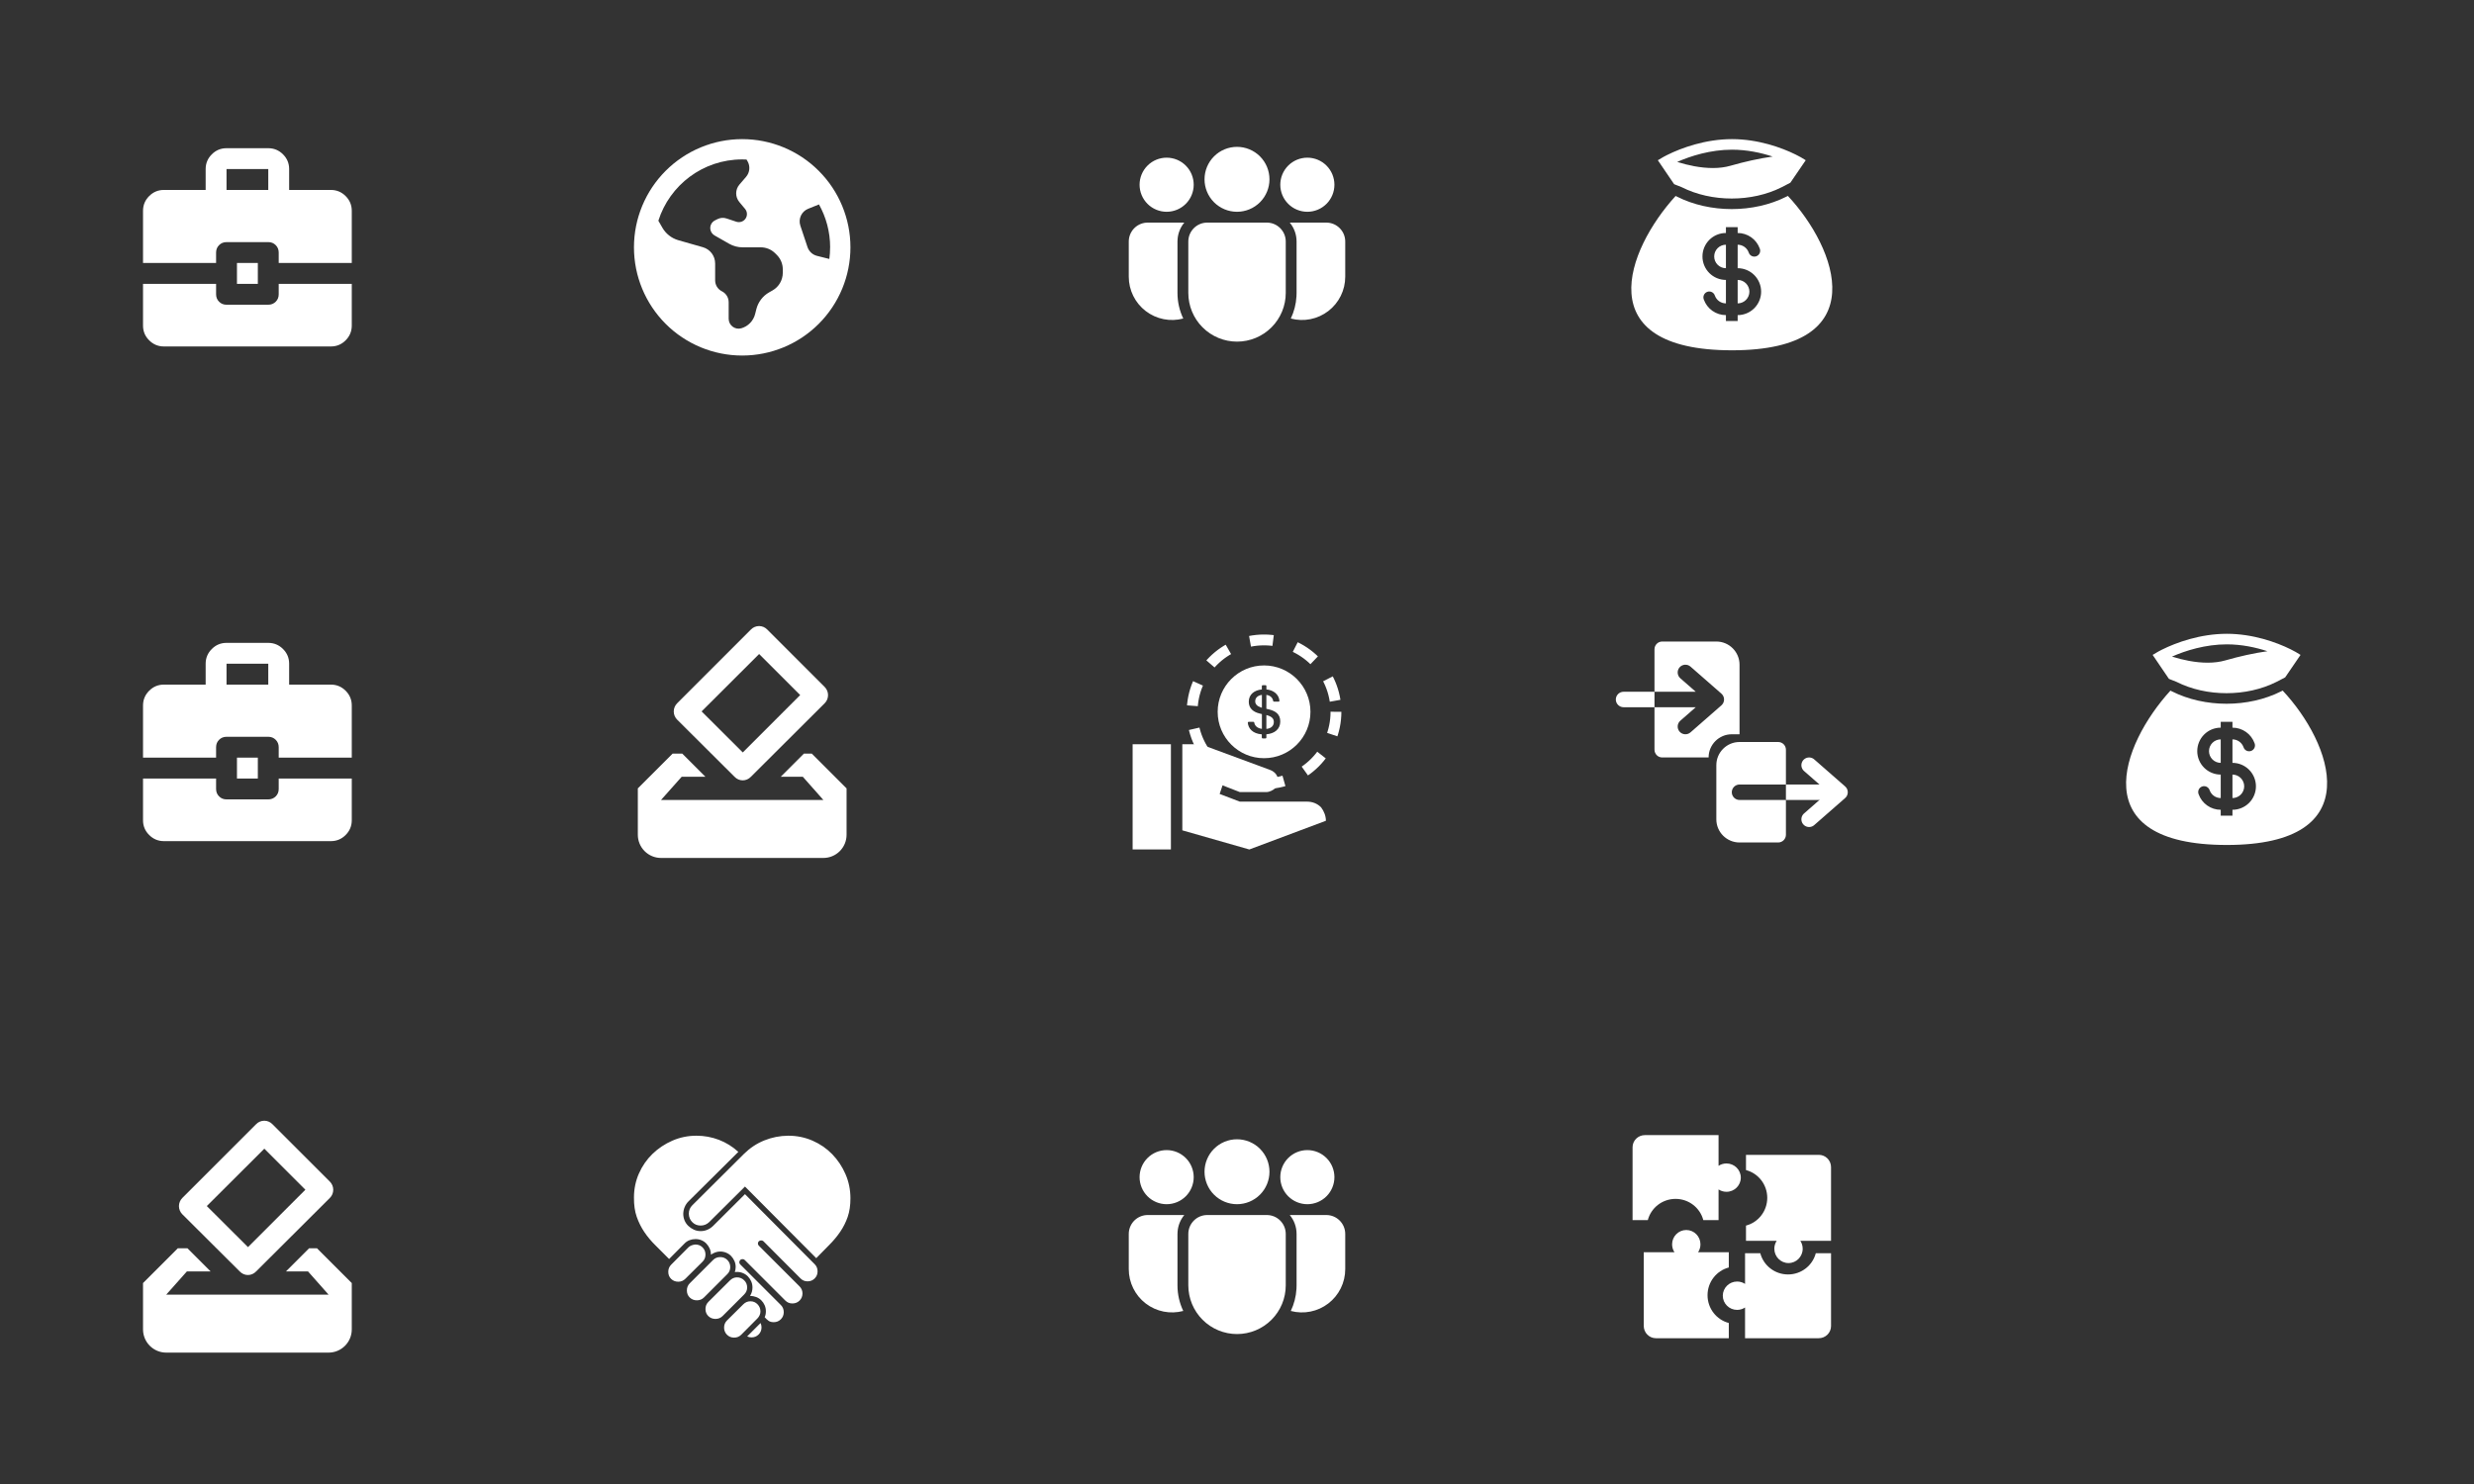 <svg width="320" height="192" viewBox="0 0 320 192" fill="none" xmlns="http://www.w3.org/2000/svg">
<rect x="0" y="0" width="320" height="192" fill="#333333" stroke="none"/>
<path d="M30.65 36.725V34.025H33.35V36.725H30.65ZM29.3 24.575H34.7V21.875H29.3V24.575ZM21.2 44.825C20.457 44.825 19.822 44.56 19.293 44.031C18.763 43.502 18.499 42.867 18.5 42.125V36.725H27.95V38.075C27.95 38.458 28.08 38.778 28.339 39.038C28.598 39.297 28.918 39.426 29.3 39.425H34.7C35.083 39.425 35.403 39.295 35.663 39.036C35.922 38.777 36.051 38.457 36.05 38.075V36.725H45.5V42.125C45.5 42.868 45.235 43.503 44.706 44.033C44.177 44.562 43.542 44.826 42.8 44.825H21.2ZM18.5 34.025V27.275C18.5 26.533 18.765 25.897 19.294 25.367C19.823 24.838 20.458 24.574 21.2 24.575H26.6V21.875C26.6 21.133 26.865 20.497 27.394 19.968C27.923 19.438 28.558 19.174 29.3 19.175H34.7C35.443 19.175 36.078 19.44 36.608 19.969C37.137 20.498 37.401 21.134 37.4 21.875V24.575H42.8C43.542 24.575 44.178 24.84 44.708 25.369C45.237 25.898 45.501 26.534 45.5 27.275V34.025H36.05V32.675C36.05 32.293 35.92 31.972 35.661 31.712C35.402 31.453 35.082 31.324 34.7 31.325H29.3C28.918 31.325 28.597 31.455 28.337 31.714C28.078 31.973 27.949 32.294 27.95 32.675V34.025H18.5Z" fill="white"/>
<path d="M85.156 28.555L85.669 29.452C86.123 30.244 86.867 30.83 87.748 31.081L90.914 31.984C91.855 32.252 92.5 33.11 92.5 34.089V36.271C92.5 36.873 92.839 37.419 93.375 37.688C93.911 37.956 94.25 38.502 94.25 39.104V41.237C94.25 42.09 95.065 42.708 95.885 42.473C96.766 42.221 97.449 41.516 97.673 40.624L97.827 40.012C98.056 39.087 98.658 38.294 99.484 37.824L99.927 37.573C100.747 37.108 101.25 36.233 101.25 35.292V34.838C101.25 34.144 100.971 33.477 100.479 32.984L100.266 32.771C99.773 32.279 99.106 32 98.412 32H96.055C95.448 32 94.846 31.841 94.316 31.541L92.429 30.463C92.194 30.327 92.013 30.108 91.926 29.851C91.751 29.326 91.986 28.757 92.484 28.511L92.806 28.347C93.167 28.166 93.588 28.134 93.971 28.265L95.24 28.686C95.688 28.834 96.18 28.664 96.438 28.276C96.695 27.893 96.667 27.384 96.372 27.029L95.628 26.137C95.081 25.481 95.087 24.524 95.644 23.879L96.503 22.878C96.984 22.315 97.061 21.511 96.695 20.871L96.563 20.641C96.372 20.631 96.186 20.625 95.995 20.625C90.919 20.625 86.616 23.956 85.156 28.555ZM107.375 32C107.375 29.988 106.85 28.095 105.931 26.449L104.531 27.012C103.673 27.357 103.23 28.314 103.52 29.189L104.444 31.962C104.635 32.531 105.1 32.962 105.68 33.105L107.271 33.504C107.337 33.012 107.37 32.509 107.37 32H107.375ZM82 32C82 28.287 83.475 24.726 86.1 22.101C88.726 19.475 92.287 18 96 18C99.713 18 103.274 19.475 105.899 22.101C108.525 24.726 110 28.287 110 32C110 35.713 108.525 39.274 105.899 41.9C103.274 44.525 99.713 46 96 46C92.287 46 88.726 44.525 86.1 41.9C83.475 39.274 82 35.713 82 32Z" fill="white"/>
<path d="M163.856 28.8C165.208 28.8 166.306 29.898 166.306 31.25V37.899C166.306 39.57 165.642 41.173 164.46 42.354C163.278 43.536 161.675 44.2 160.004 44.2C158.333 44.2 156.73 43.536 155.548 42.354C154.367 41.173 153.703 39.57 153.703 37.899V31.25C153.703 29.898 154.799 28.8 156.153 28.8H163.856ZM153.183 28.8C152.679 29.407 152.376 30.155 152.315 30.942L152.301 31.25V37.899C152.301 39.084 152.57 40.207 153.049 41.21C152.219 41.432 151.349 41.46 150.507 41.292C149.665 41.124 148.872 40.765 148.191 40.242C147.509 39.719 146.957 39.046 146.577 38.276C146.198 37.505 146 36.658 146 35.799V31.25C146 30.635 146.231 30.043 146.648 29.59C147.064 29.138 147.636 28.859 148.248 28.808L148.45 28.8H153.183ZM166.825 28.8H171.55C172.902 28.8 174 29.898 174 31.25V35.8C174 36.658 173.803 37.505 173.424 38.276C173.044 39.046 172.493 39.718 171.813 40.241C171.132 40.764 170.34 41.124 169.498 41.292C168.657 41.461 167.787 41.433 166.958 41.212C167.378 40.333 167.636 39.364 167.693 38.34L167.706 37.899V31.25C167.706 30.319 167.377 29.465 166.825 28.8ZM160 19C161.114 19 162.182 19.442 162.97 20.23C163.758 21.018 164.2 22.086 164.2 23.2C164.2 24.314 163.758 25.382 162.97 26.17C162.182 26.957 161.114 27.4 160 27.4C158.886 27.4 157.818 26.957 157.03 26.17C156.242 25.382 155.8 24.314 155.8 23.2C155.8 22.086 156.242 21.018 157.03 20.23C157.818 19.442 158.886 19 160 19ZM169.1 20.4C170.028 20.4 170.918 20.769 171.575 21.425C172.231 22.081 172.6 22.972 172.6 23.9C172.6 24.828 172.231 25.718 171.575 26.375C170.918 27.031 170.028 27.4 169.1 27.4C168.172 27.4 167.282 27.031 166.625 26.375C165.969 25.718 165.6 24.828 165.6 23.9C165.6 22.972 165.969 22.081 166.625 21.425C167.282 20.769 168.172 20.4 169.1 20.4ZM150.9 20.4C151.828 20.4 152.718 20.769 153.375 21.425C154.031 22.081 154.4 22.972 154.4 23.9C154.4 24.828 154.031 25.718 153.375 26.375C152.718 27.031 151.828 27.4 150.9 27.4C149.972 27.4 149.082 27.031 148.425 26.375C147.769 25.718 147.4 24.828 147.4 23.9C147.4 22.972 147.769 22.081 148.425 21.425C149.082 20.769 149.972 20.4 150.9 20.4Z" fill="white"/>
<path fill-rule="evenodd" clip-rule="evenodd" d="M224.028 18C220.6 18 217.477 19.132 215.628 20.058C215.461 20.141 215.306 20.223 215.161 20.302C214.874 20.458 214.629 20.604 214.435 20.732L216.538 23.828L217.527 24.222C221.395 26.173 226.582 26.173 230.451 24.222L231.574 23.639L233.562 20.732C233.151 20.464 232.722 20.221 232.28 20.006C230.441 19.091 227.391 18 224.028 18ZM219.139 21.504C218.394 21.364 217.659 21.18 216.937 20.951C218.668 20.182 221.248 19.366 224.028 19.366C225.954 19.366 227.775 19.758 229.281 20.254C227.516 20.503 225.633 20.924 223.839 21.442C222.427 21.851 220.777 21.806 219.139 21.504ZM231.253 25.347L231.066 25.441C226.811 27.588 221.167 27.588 216.912 25.441L216.735 25.352C210.343 32.366 205.462 45.322 224.028 45.322C242.594 45.322 237.595 32.124 231.253 25.347ZM223.24 31.662C222.837 31.662 222.451 31.822 222.166 32.107C221.882 32.392 221.722 32.778 221.722 33.18C221.722 33.583 221.882 33.969 222.166 34.254C222.451 34.538 222.837 34.698 223.24 34.698V31.662ZM224.758 30.144V29.385H223.24V30.144C222.434 30.144 221.662 30.464 221.093 31.033C220.524 31.603 220.204 32.375 220.204 33.18C220.204 33.985 220.524 34.758 221.093 35.327C221.662 35.896 222.434 36.216 223.24 36.216V39.252C222.579 39.252 222.017 38.831 221.807 38.24C221.776 38.144 221.726 38.054 221.66 37.978C221.594 37.901 221.513 37.838 221.422 37.793C221.331 37.748 221.232 37.721 221.131 37.715C221.029 37.709 220.928 37.724 220.832 37.757C220.736 37.791 220.648 37.844 220.573 37.912C220.498 37.981 220.438 38.063 220.395 38.156C220.353 38.248 220.33 38.347 220.326 38.449C220.323 38.55 220.34 38.651 220.377 38.746C220.586 39.338 220.974 39.851 221.487 40.213C221.999 40.576 222.612 40.77 223.24 40.77V41.529H224.758V40.77C225.563 40.77 226.335 40.45 226.905 39.881C227.474 39.312 227.794 38.539 227.794 37.734C227.794 36.929 227.474 36.157 226.905 35.587C226.335 35.018 225.563 34.698 224.758 34.698V31.662C225.418 31.662 225.98 32.083 226.19 32.674C226.221 32.771 226.271 32.86 226.337 32.937C226.404 33.014 226.485 33.077 226.576 33.122C226.667 33.167 226.766 33.193 226.867 33.199C226.968 33.205 227.07 33.191 227.165 33.157C227.261 33.123 227.349 33.071 227.424 33.002C227.499 32.934 227.559 32.851 227.602 32.759C227.644 32.667 227.668 32.567 227.671 32.466C227.674 32.364 227.657 32.263 227.621 32.169C227.411 31.576 227.024 31.064 226.511 30.701C225.998 30.339 225.386 30.144 224.758 30.144ZM224.758 36.216V39.252C225.16 39.252 225.546 39.092 225.831 38.808C226.116 38.523 226.276 38.137 226.276 37.734C226.276 37.332 226.116 36.946 225.831 36.661C225.546 36.376 225.16 36.216 224.758 36.216Z" fill="white"/>
<path d="M30.65 100.725V98.025H33.35V100.725H30.65ZM29.3 88.575H34.7V85.875H29.3V88.575ZM21.2 108.825C20.457 108.825 19.822 108.56 19.293 108.031C18.763 107.502 18.499 106.867 18.5 106.125V100.725H27.95V102.075C27.95 102.458 28.08 102.778 28.339 103.038C28.598 103.297 28.918 103.426 29.3 103.425H34.7C35.083 103.425 35.403 103.295 35.663 103.036C35.922 102.777 36.051 102.457 36.05 102.075V100.725H45.5V106.125C45.5 106.868 45.235 107.503 44.706 108.033C44.177 108.562 43.542 108.826 42.8 108.825H21.2ZM18.5 98.025V91.275C18.5 90.533 18.765 89.897 19.294 89.368C19.823 88.838 20.458 88.574 21.2 88.575H26.6V85.875C26.6 85.133 26.865 84.497 27.394 83.968C27.923 83.438 28.558 83.174 29.3 83.175H34.7C35.443 83.175 36.078 83.44 36.608 83.969C37.137 84.498 37.401 85.133 37.4 85.875V88.575H42.8C43.542 88.575 44.178 88.84 44.708 89.369C45.237 89.898 45.501 90.534 45.5 91.275V98.025H36.05V96.675C36.05 96.293 35.92 95.972 35.661 95.713C35.402 95.453 35.082 95.324 34.7 95.325H29.3C28.918 95.325 28.597 95.455 28.337 95.714C28.078 95.973 27.949 96.293 27.95 96.675V98.025H18.5Z" fill="white"/>
<g clip-path="url(#clip0_669_89135)">
<path d="M105 97.501H103.98L100.98 100.501H103.845L106.5 103.501H85.5L88.17 100.501H91.245L88.245 97.501H87L82.5 102.001V108.001C82.5 108.797 82.816 109.56 83.379 110.122C83.941 110.685 84.704 111.001 85.5 111.001H106.5C107.296 111.001 108.059 110.685 108.621 110.122C109.184 109.56 109.5 108.797 109.5 108.001V102.001L105 97.501ZM103.5 89.926L96.075 97.351L90.75 92.041L98.19 84.616L103.5 89.926ZM97.14 81.436L87.585 90.991C87.446 91.13 87.336 91.295 87.26 91.476C87.185 91.658 87.146 91.852 87.146 92.049C87.146 92.245 87.185 92.439 87.26 92.621C87.336 92.802 87.446 92.967 87.585 93.106L95.01 100.501C95.595 101.116 96.54 101.116 97.125 100.501L106.665 90.991C106.804 90.852 106.914 90.687 106.99 90.506C107.065 90.325 107.104 90.13 107.104 89.933C107.104 89.737 107.065 89.543 106.99 89.361C106.914 89.18 106.804 89.015 106.665 88.876L99.24 81.451C99.105 81.309 98.942 81.197 98.762 81.119C98.583 81.041 98.389 81.001 98.193 80.999C97.997 80.998 97.803 81.036 97.622 81.111C97.441 81.186 97.277 81.296 97.14 81.436Z" fill="white"/>
</g>
<path d="M169.024 103.714C169.767 103.714 170.386 103.962 170.881 104.457C171.252 104.952 171.5 105.571 171.5 106.19L161.595 109.905L152.929 107.429V96.286H155.281L164.319 99.629C164.938 99.876 165.31 100.371 165.31 100.99C165.31 101.362 165.186 101.733 164.938 101.981C164.69 102.229 164.195 102.476 163.824 102.476H160.357L158.129 101.609L157.757 102.724L160.357 103.714H169.024ZM146.5 96.286H151.452V109.905H146.5V96.286Z" fill="white"/>
<path d="M163.5 86.095C160.187 86.095 157.5 88.782 157.5 92.095C157.5 95.409 160.187 98.095 163.5 98.095C166.813 98.095 169.5 95.409 169.5 92.095C169.5 88.782 166.813 86.095 163.5 86.095ZM163.799 95.004L163.801 95.429C163.801 95.488 163.753 95.537 163.694 95.537H163.314C163.255 95.537 163.207 95.489 163.207 95.43V95.01C162.017 94.921 161.458 94.243 161.397 93.507C161.392 93.444 161.442 93.39 161.504 93.39H162.123C162.175 93.39 162.221 93.428 162.229 93.479C162.297 93.903 162.628 94.221 163.221 94.3V92.388L162.891 92.304C162.19 92.137 161.523 91.7 161.523 90.795C161.523 89.818 162.265 89.293 163.213 89.201V88.759C163.213 88.7 163.262 88.652 163.321 88.652H163.697C163.756 88.652 163.804 88.7 163.804 88.759V89.197C164.721 89.289 165.41 89.825 165.49 90.659C165.497 90.722 165.447 90.777 165.383 90.777H164.782C164.728 90.777 164.683 90.737 164.676 90.685C164.622 90.294 164.309 89.975 163.799 89.906V91.704L164.139 91.783C165.007 91.997 165.597 92.413 165.597 93.342C165.597 94.351 164.847 94.913 163.799 95.004ZM162.356 90.733C162.356 91.073 162.567 91.337 163.019 91.501C163.082 91.526 163.145 91.546 163.22 91.567V89.907C162.726 89.97 162.356 90.247 162.356 90.733ZM163.917 92.544C163.879 92.536 163.842 92.526 163.799 92.514V94.305C164.369 94.254 164.763 93.941 164.763 93.416C164.763 93.005 164.55 92.737 163.917 92.544Z" fill="white"/>
<circle cx="163.5" cy="92.095" r="9.3" stroke="white" stroke-width="1.4" stroke-dasharray="3 3"/>
<g clip-path="url(#clip1_669_89135)">
<path fill-rule="evenodd" clip-rule="evenodd" d="M225 96C223.343 96 222 97.343 222 99V106C222 107.657 223.343 109 225 109H230C230.552 109 231 108.552 231 108V103.5H225C224.448 103.5 224 103.052 224 102.5C224 101.948 224.448 101.5 225 101.5H231V97C231 96.448 230.552 96 230 96H225Z" fill="white"/>
<path d="M234 99L238 102.5L234 106" stroke="white" stroke-width="2" stroke-linecap="round" stroke-linejoin="round"/>
<path d="M237 102.5H231" stroke="white" stroke-width="2"/>
<path fill-rule="evenodd" clip-rule="evenodd" d="M214 84C214 83.448 214.448 83 215 83H222C223.657 83 225 84.343 225 86V95H224C222.343 95 221 96.343 221 98H215C214.448 98 214 97.552 214 97V91.5H219.339L217.341 93.247C216.926 93.611 216.884 94.243 217.247 94.659C217.611 95.074 218.243 95.116 218.659 94.753L222.659 91.253C222.876 91.063 223 90.788 223 90.5C223 90.212 222.876 89.937 222.659 89.747L218.659 86.247C218.243 85.884 217.611 85.926 217.247 86.341C216.884 86.757 216.926 87.389 217.341 87.753L219.339 89.5H214V84Z" fill="white"/>
<path d="M210 91.5C209.448 91.5 209 91.052 209 90.5C209 89.948 209.448 89.5 210 89.5V91.5ZM214 91.5H210V89.5H214V91.5Z" fill="white"/>
</g>
<path fill-rule="evenodd" clip-rule="evenodd" d="M288.028 82C284.6 82 281.477 83.132 279.628 84.058C279.461 84.141 279.306 84.223 279.161 84.302C278.874 84.458 278.629 84.604 278.435 84.732L280.538 87.828L281.527 88.222C285.395 90.173 290.582 90.173 294.451 88.222L295.574 87.639L297.562 84.732C297.151 84.464 296.722 84.221 296.28 84.006C294.441 83.091 291.391 82 288.028 82ZM283.139 85.504C282.394 85.364 281.659 85.18 280.937 84.951C282.668 84.182 285.248 83.366 288.028 83.366C289.954 83.366 291.775 83.758 293.281 84.254C291.516 84.502 289.633 84.924 287.839 85.442C286.427 85.85 284.777 85.806 283.139 85.504ZM295.253 89.347L295.066 89.441C290.811 91.588 285.167 91.588 280.912 89.441L280.735 89.352C274.343 96.366 269.462 109.322 288.028 109.322C306.594 109.322 301.595 96.124 295.253 89.347ZM287.24 95.662C286.837 95.662 286.451 95.822 286.166 96.107C285.882 96.391 285.722 96.778 285.722 97.18C285.722 97.583 285.882 97.969 286.166 98.254C286.451 98.538 286.837 98.698 287.24 98.698V95.662ZM288.758 94.144V93.385H287.24V94.144C286.434 94.144 285.662 94.464 285.093 95.033C284.524 95.603 284.204 96.375 284.204 97.18C284.204 97.985 284.524 98.758 285.093 99.327C285.662 99.896 286.434 100.216 287.24 100.216V103.252C286.579 103.252 286.017 102.831 285.807 102.241C285.776 102.144 285.726 102.055 285.66 101.978C285.594 101.901 285.513 101.838 285.422 101.793C285.331 101.748 285.232 101.721 285.131 101.715C285.029 101.709 284.928 101.724 284.832 101.757C284.736 101.791 284.648 101.844 284.573 101.912C284.498 101.981 284.438 102.063 284.395 102.155C284.353 102.248 284.33 102.347 284.326 102.449C284.323 102.55 284.34 102.651 284.377 102.746C284.586 103.338 284.974 103.851 285.487 104.213C285.999 104.576 286.612 104.77 287.24 104.77V105.529H288.758V104.77C289.563 104.77 290.335 104.45 290.905 103.881C291.474 103.312 291.794 102.539 291.794 101.734C291.794 100.929 291.474 100.157 290.905 99.588C290.335 99.018 289.563 98.698 288.758 98.698V95.662C289.418 95.662 289.98 96.083 290.19 96.674C290.221 96.771 290.271 96.86 290.337 96.937C290.404 97.014 290.485 97.077 290.576 97.122C290.667 97.167 290.766 97.193 290.867 97.199C290.968 97.205 291.07 97.191 291.165 97.157C291.261 97.123 291.349 97.071 291.424 97.002C291.499 96.934 291.559 96.851 291.602 96.759C291.644 96.667 291.668 96.567 291.671 96.466C291.674 96.364 291.657 96.263 291.621 96.168C291.411 95.576 291.024 95.064 290.511 94.701C289.998 94.339 289.386 94.144 288.758 94.144ZM288.758 100.216V103.252C289.16 103.252 289.546 103.092 289.831 102.808C290.116 102.523 290.276 102.137 290.276 101.734C290.276 101.332 290.116 100.946 289.831 100.661C289.546 100.376 289.16 100.216 288.758 100.216Z" fill="white"/>
<g clip-path="url(#clip2_669_89135)">
<path d="M41 161.501H39.98L36.98 164.501H39.845L42.5 167.501H21.5L24.17 164.501H27.245L24.245 161.501H23L18.5 166.001V172.001C18.5 172.797 18.816 173.56 19.379 174.122C19.941 174.685 20.704 175.001 21.5 175.001H42.5C43.296 175.001 44.059 174.685 44.621 174.122C45.184 173.56 45.5 172.797 45.5 172.001V166.001L41 161.501ZM39.5 153.926L32.075 161.351L26.75 156.041L34.19 148.616L39.5 153.926ZM33.14 145.436L23.585 154.991C23.446 155.13 23.336 155.295 23.26 155.476C23.185 155.658 23.146 155.852 23.146 156.049C23.146 156.245 23.185 156.44 23.26 156.621C23.336 156.802 23.446 156.967 23.585 157.106L31.01 164.501C31.595 165.116 32.54 165.116 33.125 164.501L42.665 154.991C42.804 154.852 42.914 154.687 42.99 154.506C43.065 154.325 43.104 154.13 43.104 153.934C43.104 153.737 43.065 153.543 42.99 153.361C42.914 153.18 42.804 153.015 42.665 152.876L35.24 145.451C35.105 145.309 34.942 145.196 34.762 145.119C34.583 145.041 34.389 145 34.193 144.999C33.997 144.998 33.803 145.036 33.622 145.111C33.441 145.186 33.277 145.296 33.14 145.436Z" fill="white"/>
</g>
<path d="M94.454 163.937C94.454 164.292 94.329 164.594 94.079 164.844L91.063 167.859C90.813 168.109 90.506 168.234 90.141 168.234C89.776 168.234 89.469 168.114 89.219 167.875C88.969 167.635 88.844 167.328 88.844 166.953C88.844 166.588 88.969 166.281 89.219 166.031L92.235 163.016C92.485 162.766 92.792 162.641 93.157 162.641C93.521 162.641 93.829 162.766 94.079 163.016C94.329 163.266 94.454 163.573 94.454 163.937ZM91.25 162.312C91.25 162.677 91.125 162.984 90.875 163.234L88.641 165.453C88.391 165.703 88.089 165.828 87.735 165.828C87.37 165.828 87.063 165.708 86.813 165.469C86.563 165.229 86.438 164.922 86.438 164.547C86.438 164.182 86.563 163.875 86.813 163.625L89.032 161.391C89.146 161.276 89.287 161.187 89.454 161.125C89.62 161.062 89.787 161.026 89.954 161.016C90.318 161.016 90.625 161.141 90.875 161.391C91.125 161.641 91.25 161.948 91.25 162.312ZM96.641 166.578C96.641 166.922 96.511 167.224 96.25 167.484L93.469 170.265C93.219 170.515 92.912 170.64 92.547 170.64C92.183 170.64 91.875 170.521 91.625 170.281C91.375 170.041 91.25 169.734 91.25 169.359C91.25 168.995 91.375 168.687 91.625 168.437L94.422 165.656C94.683 165.396 94.985 165.265 95.329 165.265C95.683 165.265 95.99 165.39 96.25 165.64C96.511 165.89 96.641 166.203 96.641 166.578ZM94.954 173.062C94.589 173.062 94.282 172.937 94.032 172.687C93.782 172.437 93.657 172.13 93.657 171.765C93.657 171.401 93.782 171.093 94.032 170.843L96.141 168.75C96.401 168.489 96.709 168.359 97.063 168.359C97.427 168.359 97.735 168.489 97.985 168.75C98.235 169.01 98.36 169.323 98.36 169.687C98.36 169.854 98.323 170.015 98.25 170.172C98.177 170.328 98.084 170.463 97.969 170.578L95.875 172.687C95.625 172.937 95.318 173.062 94.954 173.062ZM110 155.047C110 155.964 109.88 156.766 109.641 157.453C109.401 158.141 109.078 158.781 108.672 159.375C108.266 159.969 107.797 160.531 107.266 161.062C106.734 161.594 106.172 162.167 105.578 162.781L96.36 153.516L91.719 158.125C91.407 158.417 91.042 158.562 90.625 158.562C90.198 158.562 89.839 158.417 89.547 158.125C89.256 157.833 89.105 157.469 89.094 157.031C89.094 156.604 89.245 156.24 89.547 155.938L96.235 149.281C97.005 148.521 97.88 147.943 98.86 147.547C99.839 147.151 100.87 146.948 101.953 146.938C103.068 146.938 104.115 147.151 105.094 147.578C106.073 148.005 106.922 148.589 107.641 149.328C108.359 150.068 108.932 150.927 109.359 151.906C109.786 152.886 110 153.932 110 155.047ZM105.75 164.484C105.75 164.849 105.625 165.156 105.375 165.406C105.125 165.656 104.818 165.781 104.453 165.781C104.099 165.781 103.797 165.656 103.547 165.406L98.75 160.594C98.677 160.521 98.578 160.484 98.453 160.484C98.339 160.484 98.24 160.521 98.156 160.594C98.073 160.667 98.031 160.766 98.031 160.891C98.031 160.995 98.073 161.088 98.156 161.172L103.406 166.422C103.667 166.682 103.797 166.989 103.797 167.344C103.797 167.708 103.672 168.015 103.422 168.265C103.172 168.515 102.86 168.64 102.485 168.64C102.13 168.64 101.828 168.515 101.578 168.265L96.328 163.016C96.255 162.943 96.157 162.906 96.032 162.906C95.917 162.906 95.823 162.943 95.75 163.016C95.677 163.088 95.636 163.187 95.625 163.312C95.625 163.417 95.667 163.51 95.75 163.594L101 168.844C101.25 169.093 101.375 169.401 101.375 169.765C101.375 170.13 101.25 170.437 101 170.687C100.75 170.937 100.443 171.062 100.078 171.062C99.808 171.062 99.589 171.005 99.422 170.89C99.255 170.776 99.084 170.62 98.906 170.422C99.011 170.203 99.063 169.948 99.063 169.656C99.063 169.375 99.011 169.114 98.906 168.875C98.802 168.635 98.656 168.422 98.469 168.234C98.281 168.047 98.063 167.906 97.813 167.812C97.563 167.719 97.297 167.666 97.016 167.656C97.224 167.333 97.328 166.974 97.328 166.578C97.328 166.297 97.276 166.036 97.172 165.797C97.068 165.557 96.927 165.344 96.75 165.156C96.573 164.969 96.36 164.823 96.11 164.719C95.86 164.614 95.605 164.562 95.344 164.562H95.204C95.162 164.562 95.11 164.573 95.047 164.594C95.079 164.479 95.105 164.37 95.125 164.265C95.146 164.161 95.157 164.047 95.157 163.922C95.157 163.651 95.105 163.396 95 163.156C94.896 162.917 94.755 162.703 94.579 162.516C94.401 162.328 94.188 162.182 93.938 162.078C93.688 161.974 93.427 161.922 93.157 161.922C92.938 161.922 92.73 161.958 92.532 162.031C92.334 162.104 92.141 162.203 91.954 162.328C91.954 162.047 91.901 161.786 91.797 161.547C91.693 161.307 91.552 161.094 91.375 160.906C91.198 160.719 90.99 160.573 90.75 160.469C90.511 160.365 90.245 160.312 89.954 160.312C89.693 160.312 89.438 160.359 89.188 160.453C88.938 160.547 88.719 160.693 88.532 160.891L86.547 162.891C85.922 162.255 85.334 161.667 84.782 161.125C84.23 160.583 83.751 160.01 83.344 159.406C82.938 158.802 82.61 158.146 82.36 157.438C82.11 156.729 81.99 155.896 82.001 154.938C82.001 153.833 82.214 152.797 82.641 151.828C83.068 150.86 83.652 150.016 84.391 149.297C85.131 148.578 85.99 148.005 86.969 147.578C87.948 147.151 88.985 146.938 90.079 146.938C91.089 146.938 92.058 147.115 92.985 147.469C93.912 147.823 94.75 148.344 95.5 149.031L89.047 155.438C88.839 155.646 88.678 155.885 88.563 156.156C88.448 156.427 88.386 156.719 88.376 157.031C88.376 157.344 88.433 157.635 88.547 157.906C88.662 158.177 88.823 158.411 89.032 158.609C89.24 158.807 89.48 158.969 89.751 159.094C90.021 159.219 90.313 159.281 90.625 159.281C90.927 159.281 91.214 159.224 91.485 159.109C91.756 158.995 92 158.833 92.219 158.625L96.36 154.5L105.375 163.562C105.625 163.812 105.75 164.12 105.75 164.484ZM96.641 172.906L98.375 171.172C98.459 171.359 98.5 171.547 98.5 171.734C98.5 172.099 98.375 172.406 98.125 172.656C97.875 172.906 97.568 173.031 97.203 173.031C97.016 173.031 96.828 172.989 96.641 172.906Z" fill="white"/>
<path d="M163.856 157.2C165.208 157.2 166.306 158.298 166.306 159.65V166.299C166.306 167.97 165.642 169.573 164.46 170.754C163.278 171.936 161.675 172.6 160.004 172.6C158.333 172.6 156.73 171.936 155.548 170.754C154.367 169.573 153.703 167.97 153.703 166.299V159.65C153.703 158.298 154.799 157.2 156.153 157.2H163.856ZM153.183 157.2C152.679 157.807 152.376 158.555 152.315 159.342L152.301 159.65V166.299C152.301 167.484 152.57 168.607 153.049 169.61C152.219 169.831 151.349 169.86 150.507 169.692C149.665 169.524 148.872 169.165 148.191 168.642C147.509 168.119 146.957 167.446 146.577 166.675C146.198 165.905 146 165.057 146 164.199V159.65C146 159.035 146.231 158.443 146.648 157.99C147.064 157.538 147.636 157.259 148.248 157.208L148.45 157.2H153.183ZM166.825 157.2H171.55C172.902 157.2 174 158.298 174 159.65V164.2C174 165.058 173.803 165.905 173.424 166.675C173.044 167.446 172.493 168.118 171.813 168.641C171.132 169.164 170.34 169.524 169.498 169.692C168.657 169.861 167.787 169.833 166.958 169.612C167.378 168.733 167.636 167.764 167.693 166.74L167.706 166.299V159.65C167.706 158.719 167.377 157.865 166.825 157.2ZM160 147.4C161.114 147.4 162.182 147.842 162.97 148.63C163.758 149.418 164.2 150.486 164.2 151.6C164.2 152.714 163.758 153.782 162.97 154.57C162.182 155.357 161.114 155.8 160 155.8C158.886 155.8 157.818 155.357 157.03 154.57C156.242 153.782 155.8 152.714 155.8 151.6C155.8 150.486 156.242 149.418 157.03 148.63C157.818 147.842 158.886 147.4 160 147.4ZM169.1 148.8C170.028 148.8 170.918 149.169 171.575 149.825C172.231 150.481 172.6 151.372 172.6 152.3C172.6 153.228 172.231 154.118 171.575 154.775C170.918 155.431 170.028 155.8 169.1 155.8C168.172 155.8 167.282 155.431 166.625 154.775C165.969 154.118 165.6 153.228 165.6 152.3C165.6 151.372 165.969 150.481 166.625 149.825C167.282 149.169 168.172 148.8 169.1 148.8ZM150.9 148.8C151.828 148.8 152.718 149.169 153.375 149.825C154.031 150.481 154.4 151.372 154.4 152.3C154.4 153.228 154.031 154.118 153.375 154.775C152.718 155.431 151.828 155.8 150.9 155.8C149.972 155.8 149.082 155.431 148.425 154.775C147.769 154.118 147.4 153.228 147.4 152.3C147.4 151.372 147.769 150.481 148.425 149.825C149.082 149.169 149.972 148.8 150.9 148.8Z" fill="white"/>
<path fill-rule="evenodd" clip-rule="evenodd" d="M223.612 171.168V173.138H214.183C213.766 173.138 213.367 172.971 213.072 172.673C212.777 172.375 212.612 171.971 212.612 171.549V162.016H216.584C216.391 161.723 216.278 161.371 216.278 160.992C216.278 159.968 217.099 159.138 218.112 159.138C219.124 159.138 219.945 159.968 219.945 160.992C219.945 161.371 219.833 161.723 219.64 162.016H223.612V163.987C222.03 164.398 220.862 165.85 220.862 167.577C220.862 169.305 222.03 170.756 223.612 171.168Z" fill="white"/>
<path fill-rule="evenodd" clip-rule="evenodd" d="M213.135 157.862H211.165V148.433C211.165 148.016 211.332 147.617 211.63 147.322C211.928 147.027 212.332 146.862 212.753 146.862H222.287V150.834C222.58 150.641 222.932 150.528 223.311 150.528C224.335 150.528 225.165 151.349 225.165 152.362C225.165 153.374 224.335 154.195 223.311 154.195C222.932 154.195 222.58 154.083 222.287 153.89V157.862H220.316C219.905 156.28 218.453 155.112 216.726 155.112C214.998 155.112 213.547 156.28 213.135 157.862Z" fill="white"/>
<path fill-rule="evenodd" clip-rule="evenodd" d="M225.836 151.385V149.415H235.264C235.681 149.415 236.081 149.582 236.375 149.88C236.67 150.178 236.836 150.582 236.836 151.003V160.537H232.864C233.057 160.83 233.169 161.182 233.169 161.561C233.169 162.585 232.348 163.415 231.336 163.415C230.323 163.415 229.502 162.585 229.502 161.561C229.502 161.182 229.615 160.83 229.807 160.537H225.836V158.566C227.417 158.155 228.586 156.703 228.586 154.976C228.586 153.248 227.417 151.797 225.836 151.385Z" fill="white"/>
<path fill-rule="evenodd" clip-rule="evenodd" d="M234.865 162.138H236.836V171.567C236.836 171.984 236.668 172.383 236.37 172.678C236.072 172.973 235.668 173.138 235.247 173.138H225.714V169.166C225.42 169.359 225.068 169.472 224.689 169.472C223.666 169.472 222.836 168.651 222.836 167.638C222.836 166.626 223.666 165.805 224.689 165.805C225.068 165.805 225.42 165.917 225.714 166.11V162.138H227.684C228.096 163.72 229.547 164.888 231.275 164.888C233.002 164.888 234.454 163.72 234.865 162.138Z" fill="white"/>
<defs>
<clipPath id="clip0_669_89135">
<rect width="30" height="30" fill="white" transform="translate(81 81)"/>
</clipPath>
<clipPath id="clip1_669_89135">
<rect width="30" height="30" fill="white" transform="translate(209 81)"/>
</clipPath>
<clipPath id="clip2_669_89135">
<rect width="30" height="30" fill="white" transform="translate(17 145)"/>
</clipPath>
</defs>
</svg>
